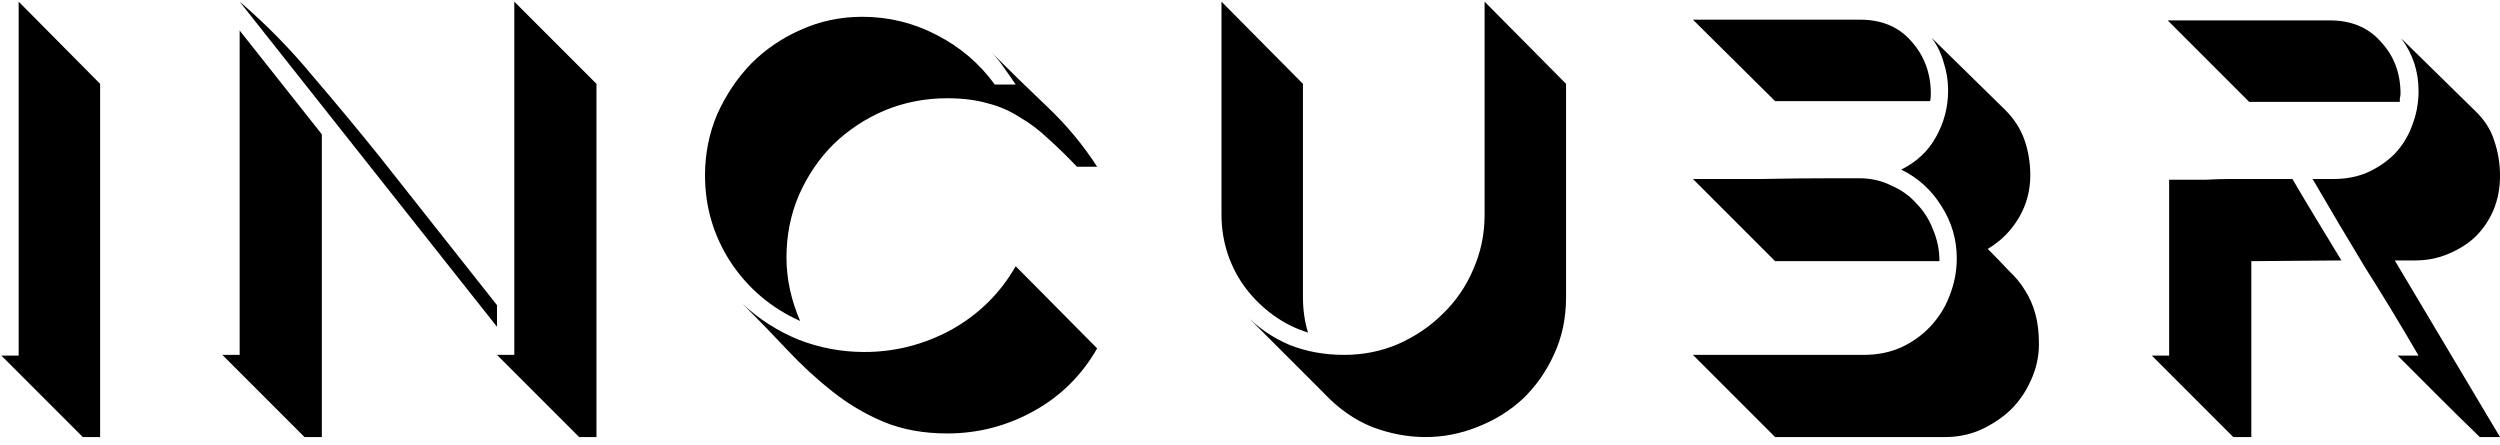 <svg width="163" height="29" viewBox="0 0 163 29" fill="none" xmlns="http://www.w3.org/2000/svg">
<path d="M1.217 0.108L6.528 5.466V28.496H5.4L0.089 23.185H1.217V0.108ZM33.532 0.108L38.89 5.466V28.496H37.762L32.404 23.138H33.532V0.108ZM15.625 1.988L20.983 8.756V28.496H19.855L14.497 23.138H15.625V1.988ZM32.404 19.895V21.305L15.625 0.108C17.348 1.581 18.946 3.21 20.419 4.996C21.923 6.751 23.38 8.505 24.79 10.26L32.404 19.895ZM56.353 22.95C58.359 22.95 60.255 22.464 62.041 21.493C63.827 20.49 65.221 19.112 66.224 17.357L71.534 22.715C70.532 24.47 69.153 25.833 67.398 26.804C65.644 27.775 63.764 28.261 61.758 28.261C60.223 28.261 58.844 28.01 57.623 27.509C56.432 27.008 55.319 26.35 54.285 25.535C53.252 24.72 52.264 23.812 51.325 22.809C50.385 21.806 49.413 20.804 48.41 19.801C49.476 20.804 50.698 21.587 52.077 22.151C53.455 22.684 54.881 22.95 56.353 22.95ZM52.17 20.929C50.291 20.083 48.786 18.814 47.658 17.122C46.531 15.399 45.967 13.503 45.967 11.435C45.967 10.025 46.233 8.693 46.766 7.44C47.33 6.187 48.066 5.09 48.974 4.15C49.914 3.21 50.995 2.474 52.218 1.941C53.471 1.377 54.803 1.095 56.212 1.095C57.936 1.095 59.55 1.487 61.053 2.27C62.589 3.053 63.858 4.134 64.861 5.513H66.224C65.973 5.137 65.722 4.777 65.472 4.432C65.221 4.056 64.939 3.711 64.626 3.398C65.816 4.589 67.038 5.779 68.291 6.97C69.545 8.161 70.626 9.461 71.534 10.871H70.219C69.561 10.182 68.934 9.571 68.338 9.038C67.743 8.474 67.117 8.004 66.459 7.628C65.832 7.221 65.142 6.923 64.391 6.735C63.639 6.516 62.761 6.406 61.758 6.406C60.317 6.406 58.954 6.672 57.669 7.205C56.416 7.738 55.304 8.474 54.333 9.414C53.392 10.354 52.641 11.466 52.077 12.751C51.544 14.004 51.278 15.352 51.278 16.793C51.278 18.172 51.575 19.55 52.17 20.929ZM102.107 5.466V19.378C102.107 20.757 101.841 22.01 101.308 23.138C100.807 24.235 100.133 25.19 99.287 26.005C98.441 26.788 97.454 27.399 96.326 27.838C95.229 28.277 94.101 28.496 92.942 28.496C91.783 28.496 90.623 28.277 89.464 27.838C88.305 27.368 87.255 26.632 86.315 25.629L81.192 20.506C82.007 21.352 82.962 22.01 84.059 22.48C85.156 22.919 86.346 23.138 87.631 23.138C88.884 23.138 90.059 22.903 91.156 22.433C92.284 21.932 93.255 21.274 94.07 20.459C94.916 19.644 95.574 18.689 96.044 17.592C96.545 16.464 96.796 15.273 96.796 14.02V0.108L102.107 5.466ZM85.281 21.681C84.466 21.43 83.714 21.054 83.025 20.553C82.336 20.052 81.74 19.472 81.239 18.814C80.738 18.156 80.346 17.42 80.064 16.605C79.782 15.759 79.641 14.897 79.641 14.02V0.108L84.952 5.466V19.378C84.952 20.193 85.062 20.96 85.281 21.681ZM115.737 6.594L110.379 1.283H121.283C122.693 1.283 123.805 1.753 124.62 2.693C125.466 3.633 125.889 4.777 125.889 6.124C125.889 6.343 125.873 6.5 125.842 6.594H115.737ZM115.737 17.028L110.379 11.67C111.82 11.67 113.308 11.67 114.844 11.67C116.41 11.639 117.914 11.623 119.356 11.623H121.236C121.988 11.623 122.677 11.78 123.304 12.093C123.962 12.375 124.51 12.767 124.949 13.268C125.419 13.738 125.779 14.302 126.03 14.96C126.312 15.618 126.453 16.307 126.453 17.028H115.737ZM132.939 22.433C132.939 23.248 132.766 24.031 132.422 24.783C132.108 25.504 131.67 26.146 131.106 26.71C130.542 27.243 129.884 27.681 129.132 28.026C128.411 28.339 127.643 28.496 126.829 28.496H115.737L110.379 23.138H121.518C122.395 23.138 123.194 22.981 123.915 22.668C124.667 22.323 125.309 21.869 125.842 21.305C126.406 20.71 126.829 20.036 127.111 19.284C127.424 18.501 127.581 17.686 127.581 16.84C127.581 15.618 127.252 14.49 126.594 13.456C125.936 12.391 125.058 11.592 123.962 11.059C124.964 10.558 125.716 9.853 126.218 8.944C126.75 8.004 127.017 6.986 127.017 5.889C127.017 5.262 126.923 4.667 126.735 4.103C126.578 3.508 126.312 2.959 125.936 2.458L130.73 7.158C131.325 7.753 131.748 8.411 131.999 9.132C132.249 9.853 132.375 10.62 132.375 11.435C132.375 12.438 132.124 13.362 131.623 14.208C131.121 15.054 130.448 15.728 129.602 16.229C130.103 16.73 130.557 17.2 130.965 17.639C131.403 18.046 131.764 18.485 132.046 18.955C132.328 19.394 132.547 19.895 132.704 20.459C132.86 21.023 132.939 21.681 132.939 22.433ZM163.001 11.482C163.001 12.265 162.86 13.002 162.578 13.691C162.296 14.349 161.904 14.929 161.403 15.43C160.902 15.9 160.306 16.276 159.617 16.558C158.959 16.84 158.238 16.981 157.455 16.981H156.139L163.001 28.496H161.685C160.776 27.619 159.883 26.741 159.006 25.864C158.129 24.987 157.236 24.094 156.327 23.185H157.69C156.562 21.242 155.403 19.331 154.212 17.451C153.053 15.54 151.909 13.613 150.781 11.67H152.144C152.959 11.67 153.695 11.529 154.353 11.247C155.042 10.934 155.638 10.526 156.139 10.025C156.64 9.492 157.016 8.881 157.267 8.192C157.549 7.471 157.69 6.719 157.69 5.936C157.69 4.651 157.314 3.508 156.562 2.505L161.356 7.205C161.983 7.8 162.406 8.458 162.625 9.179C162.876 9.9 163.001 10.667 163.001 11.482ZM146.645 6.641L141.334 1.33H151.909C153.319 1.33 154.431 1.8 155.246 2.74C156.092 3.649 156.515 4.777 156.515 6.124C156.515 6.218 156.499 6.312 156.468 6.406C156.468 6.5 156.468 6.578 156.468 6.641H146.645ZM141.428 11.717C142.462 11.717 143.261 11.717 143.825 11.717C144.42 11.686 144.953 11.67 145.423 11.67C145.924 11.67 146.457 11.67 147.021 11.67C147.616 11.67 148.431 11.67 149.465 11.67C149.998 12.579 150.53 13.472 151.063 14.349C151.596 15.226 152.128 16.104 152.661 16.981L146.786 17.028V28.496H145.611L140.3 23.185H141.428V11.717Z" fill="black"/>
</svg>
